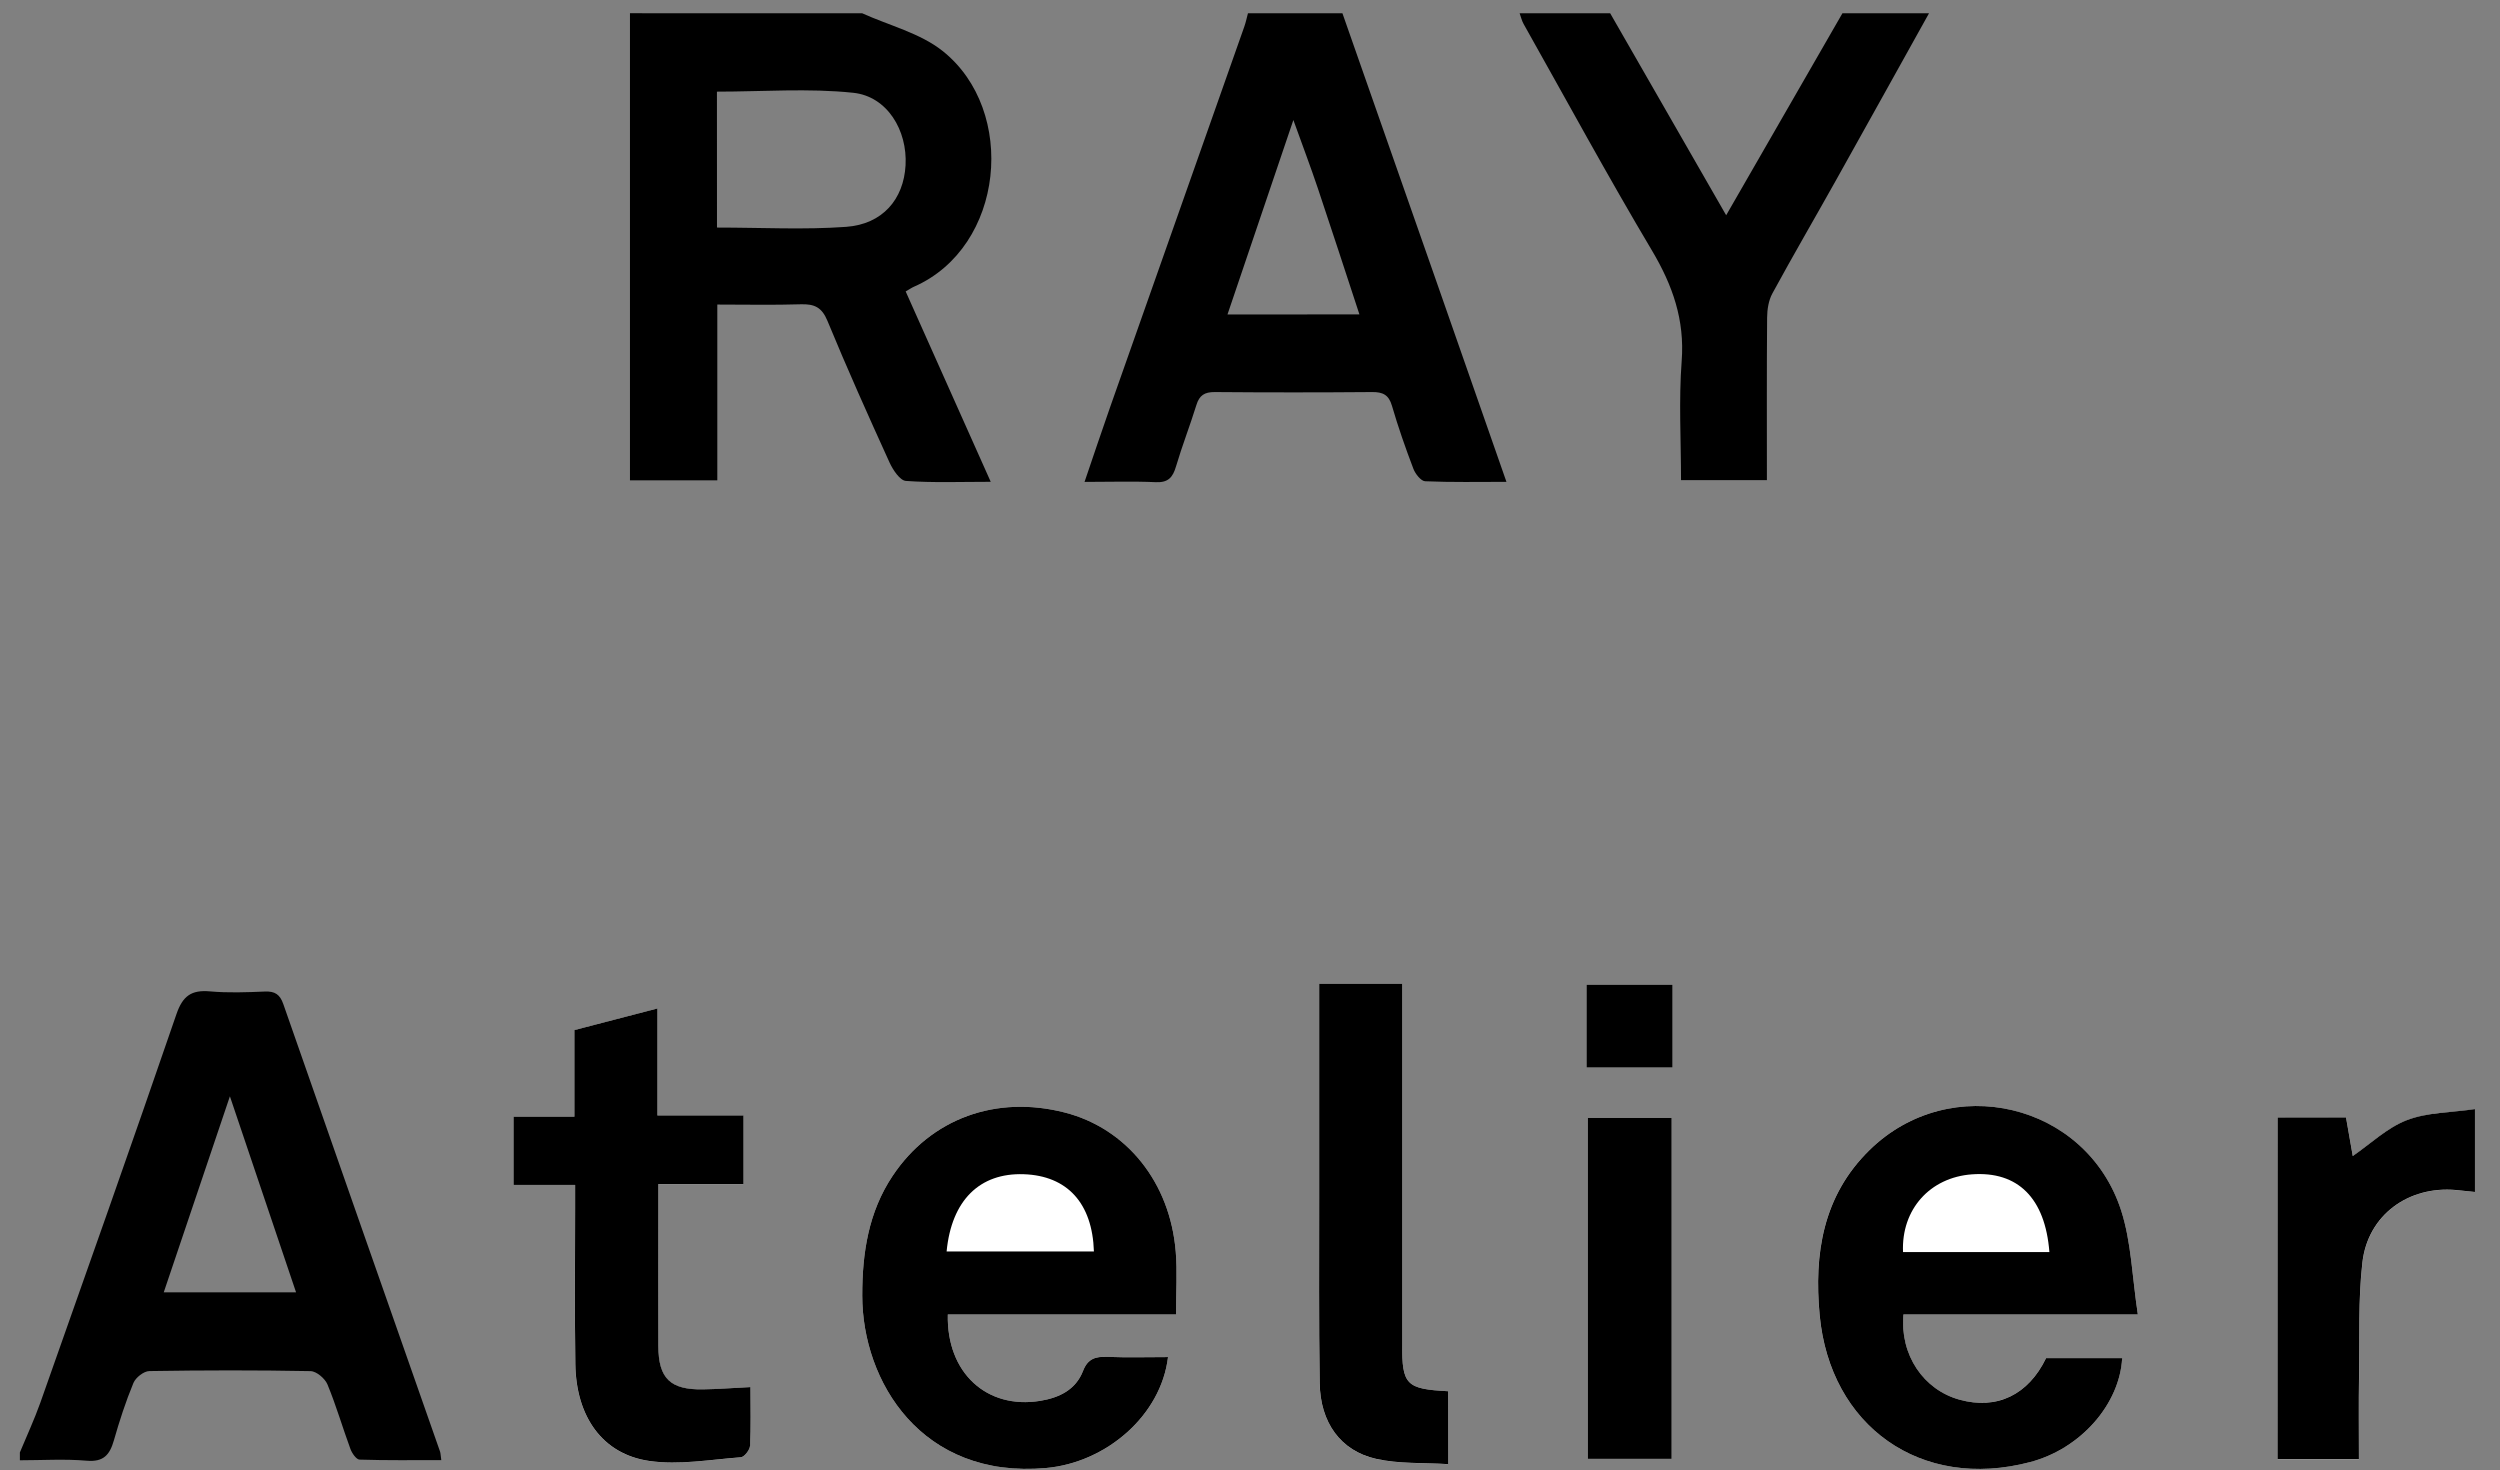 <?xml version="1.0" encoding="utf-8"?>
<!-- Generator: Adobe Illustrator 25.4.1, SVG Export Plug-In . SVG Version: 6.00 Build 0)  -->
<svg version="1.1" id="Lager_1" xmlns="http://www.w3.org/2000/svg" xmlns:xlink="http://www.w3.org/1999/xlink" x="0px" y="0px"
	 viewBox="0 0 459.11 270.03" style="enable-background:new 0 0 459.11 270.03;" xml:space="preserve">
<rect x="0" y="0" width="459.11" height="270.03" fill="#808080" stroke="none"/>
<style type="text/css">
	.st0{fill:#FFFFFF;}
</style>
<path class="st0" d="M215.97,241.39c0-4.11,0.25-7.82-0.05-11.49c-1.03-12.75-9.02-22.66-20.37-25.59
	c-12.57-3.24-24.58,1.06-31.63,11.64c-4.41,6.61-5.58,14.12-5.57,21.99c0.01,15.75,10.87,33.71,33.77,31.65
	c11.06-0.99,21.1-9.65,22.38-20.37c-3.75,0-7.46,0.11-11.17-0.04c-2.15-0.09-3.56,0.32-4.43,2.57c-1.35,3.48-4.39,4.94-7.89,5.51
	c-9.81,1.59-17.2-5.16-16.95-15.87C187.93,241.39,201.82,241.39,215.97,241.39z M392.6,241.39c-1.05-6.9-1.19-13.26-3.07-19.07
	c-6.39-19.8-31.39-25.64-46.22-11.11c-8.58,8.41-10.2,19.08-9.15,30.3c1.92,20.37,18.56,32.29,38.67,26.99
	c9.41-2.48,16.46-10.75,16.88-19.09c-4.66,0-9.32,0-13.97,0c-3.26,6.75-9.02,9.51-15.87,7.64c-6.65-1.82-10.99-8.22-10.33-15.66
	C363.42,241.39,377.33,241.39,392.6,241.39z M137.82,254.73c-3.27,0.17-6.01,0.38-8.77,0.43c-5.98,0.09-8.14-2-8.16-7.92
	c-0.04-8.06-0.01-16.12-0.01-24.18c0-1.76,0-3.51,0-5.6c5.53,0,10.53,0,15.65,0c0-4.25,0-8.17,0-12.6c-5.27,0-10.36,0-15.81,0
	c0-6.81,0-13.1,0-19.65c-5.27,1.37-10.12,2.63-15.25,3.97c0,5.35,0,10.47,0,15.91c-3.95,0-7.53,0-11.18,0c0,4.25,0,8.16,0,12.53
	c3.83,0,7.48,0,11.32,0c0,1.77,0,3.08,0,4.39c0,9.51-0.09,19.01,0.04,28.52c0.14,9.64,4.98,16.54,13.59,17.78
	c5.46,0.78,11.2-0.26,16.8-0.68c0.64-0.05,1.65-1.36,1.69-2.12C137.92,262.04,137.82,258.56,137.82,254.73z M265.93,255.49
	c-7.71-0.4-8.45-1.2-8.45-8.66c0-20.67,0-41.34,0-62.02c0-1.38,0-2.75,0-4.1c-5.38,0-10.14,0-15.23,0c0,1.39,0,2.57,0,3.74
	c0,11.9-0.01,23.8,0,35.7c0.01,11.3-0.08,22.6,0.1,33.89c0.12,7.2,3.81,12.39,10.35,13.88c4.19,0.95,8.66,0.68,13.22,0.97
	C265.93,263.81,265.93,259.77,265.93,255.49z M418.27,205.22c0,21.07,0,41.9,0,62.75c5.05,0,9.81,0,14.94,0
	c0-5.22-0.06-10.24,0.02-15.25c0.11-6.96-0.18-13.98,0.62-20.87c1.01-8.71,8.45-14.08,17.2-13.29c1.14,0.1,2.27,0.23,3.47,0.36
	c0-4.93,0-9.57,0-15.22c-4.41,0.64-8.75,0.58-12.5,2.03c-3.64,1.4-6.69,4.35-9.94,6.59c-0.36-2.08-0.81-4.63-1.24-7.08
	C426.36,205.22,422.31,205.22,418.27,205.22z M291.59,267.91c5.32,0,10.29,0,15.4,0c0-21,0-41.74,0-62.61c-5.21,0-10.29,0-15.4,0
	C291.59,226.27,291.59,246.92,291.59,267.91z M291.35,180.83c0,5.33,0,10.22,0,15.22c5.4,0,10.6,0,15.81,0c0-5.24,0-10.2,0-15.22
	C301.78,180.83,296.68,180.83,291.35,180.83z"/>
<path d="M158.34,2.44c4.96,2.25,10.61,3.63,14.75,6.91c13.78,10.94,11.4,36.02-5.26,43.31c-0.43,0.19-0.82,0.47-1.51,0.86
	c5.13,11.48,10.24,22.91,15.62,34.96c-5.6,0-10.61,0.2-15.58-0.16c-1.09-0.08-2.38-2.03-3-3.38c-3.92-8.62-7.8-17.27-11.41-26.03
	c-1.03-2.49-2.4-3.1-4.86-3.03c-5.02,0.16-10.05,0.05-15.36,0.05c0,10.93,0,21.47,0,32.28c-5.38,0-10.48,0-16.04,0
	c0-28.6,0-57.19,0-85.78C129.91,2.44,144.13,2.44,158.34,2.44z M131.67,41.79c8.17,0,15.98,0.43,23.72-0.13
	c6.7-0.49,10.56-5.07,10.91-11.3c0.36-6.41-3.36-12.66-9.6-13.32c-8.24-0.87-16.64-0.21-25.04-0.21
	C131.67,25.01,131.67,33.27,131.67,41.79z"/>
<path d="M354.25,2.44c-5.71,10.25-11.4,20.51-17.13,30.75c-3.86,6.9-7.85,13.74-11.63,20.69c-0.7,1.28-0.96,2.95-0.97,4.44
	c-0.08,9.84-0.04,19.68-0.04,29.85c-5.23,0-10.3,0-15.77,0c0-7.3-0.43-14.63,0.12-21.88c0.57-7.55-1.66-13.88-5.45-20.27
	c-8.15-13.7-15.76-27.72-23.58-41.62c-0.34-0.6-0.49-1.31-0.73-1.96c5.54,0,11.08,0,16.63,0c7.03,12.24,14.06,24.48,21.3,37.09
	c7.27-12.62,14.31-24.85,21.35-37.09C343.65,2.44,348.95,2.44,354.25,2.44z"/>
<path d="M215.97,241.39c-14.15,0-28.04,0-41.91,0c-0.25,10.71,7.14,17.46,16.95,15.87c3.5-0.57,6.54-2.02,7.89-5.51
	c0.87-2.25,2.29-2.65,4.43-2.57c3.7,0.15,7.42,0.04,11.17,0.04c-1.28,10.71-11.32,19.37-22.38,20.37
	c-22.9,2.06-33.76-15.89-33.77-31.65c-0.01-7.88,1.16-15.38,5.57-21.99c7.05-10.58,19.06-14.88,31.63-11.64
	c11.36,2.93,19.34,12.83,20.37,25.59C216.22,233.57,215.97,237.28,215.97,241.39z M173.84,229.82c9.19,0,18.12,0,27.05,0
	c-0.28-8.9-4.92-13.9-12.86-14.18C179.91,215.35,174.74,220.44,173.84,229.82z"/>
<path d="M392.6,241.39c-15.27,0-29.18,0-43.05,0c-0.66,7.44,3.68,13.84,10.33,15.66c6.85,1.88,12.61-0.89,15.87-7.64
	c4.64,0,9.3,0,13.97,0c-0.43,8.34-7.48,16.6-16.88,19.09c-20.11,5.31-36.76-6.61-38.67-26.99c-1.05-11.22,0.57-21.89,9.15-30.3
	c14.83-14.54,39.83-8.69,46.22,11.11C391.41,228.13,391.55,234.49,392.6,241.39z M376.36,229.94c-0.77-9.94-5.81-14.89-14.22-14.28
	c-7.71,0.56-13,6.44-12.66,14.28C358.33,229.94,367.19,229.94,376.36,229.94z"/>
<path d="M137.82,254.73c0,3.84,0.1,7.31-0.08,10.77c-0.04,0.77-1.05,2.07-1.69,2.12c-5.6,0.42-11.34,1.47-16.8,0.68
	c-8.62-1.24-13.45-8.14-13.59-17.78c-0.14-9.5-0.04-19.01-0.04-28.52c0-1.31,0-2.62,0-4.39c-3.84,0-7.49,0-11.32,0
	c0-4.37,0-8.28,0-12.53c3.65,0,7.23,0,11.18,0c0-5.44,0-10.56,0-15.91c5.13-1.34,9.98-2.6,15.25-3.97c0,6.55,0,12.84,0,19.65
	c5.44,0,10.54,0,15.81,0c0,4.43,0,8.34,0,12.6c-5.12,0-10.13,0-15.65,0c0,2.09,0,3.84,0,5.6c0,8.06-0.03,16.12,0.01,24.18
	c0.03,5.92,2.19,8.01,8.16,7.92C131.8,255.11,134.55,254.89,137.82,254.73z"/>
<path d="M265.93,255.49c0,4.28,0,8.32,0,13.39c-4.57-0.29-9.03-0.02-13.22-0.97c-6.54-1.48-10.24-6.68-10.35-13.88
	c-0.18-11.29-0.09-22.59-0.1-33.89c-0.01-11.9,0-23.8,0-35.7c0-1.17,0-2.35,0-3.74c5.09,0,9.85,0,15.23,0c0,1.35,0,2.73,0,4.1
	c0,20.67,0,41.34,0,62.02C257.47,254.3,258.21,255.09,265.93,255.49z"/>
<path d="M418.27,205.22c4.04,0,8.09,0,12.56,0c0.43,2.45,0.87,5,1.24,7.08c3.25-2.23,6.3-5.19,9.94-6.59
	c3.76-1.45,8.1-1.38,12.5-2.03c0,5.65,0,10.28,0,15.22c-1.2-0.12-2.33-0.25-3.47-0.36c-8.75-0.78-16.19,4.58-17.2,13.29
	c-0.79,6.89-0.51,13.91-0.62,20.87c-0.08,5.02-0.02,10.04-0.02,15.25c-5.12,0-9.89,0-14.94,0
	C418.27,247.12,418.27,226.29,418.27,205.22z"/>
<path d="M291.59,267.91c0-20.99,0-41.64,0-62.61c5.11,0,10.18,0,15.4,0c0,20.87,0,41.61,0,62.61
	C301.88,267.91,296.91,267.91,291.59,267.91z"/>
<path d="M291.35,180.83c5.32,0,10.43,0,15.81,0c0,5.02,0,9.99,0,15.22c-5.21,0-10.41,0-15.81,0
	C291.35,191.05,291.35,186.16,291.35,180.83z"/>
<path d="M80.81,266.57c-9.6-27.39-19.22-54.77-28.78-82.17c-0.62-1.78-1.54-2.39-3.39-2.31c-3.36,0.14-6.76,0.27-10.1-0.03
	c-3.4-0.3-4.99,0.84-6.14,4.19c-8.18,23.82-16.59,47.56-24.98,71.31c-1.1,3.11-2.51,6.12-3.77,9.17c0,0.48,0,0.96,0,1.44
	c4.09,0,8.21-0.27,12.27,0.08c3.1,0.27,4.23-1.08,4.99-3.72c1.02-3.57,2.17-7.12,3.59-10.55c0.41-1,1.91-2.18,2.93-2.19
	c9.87-0.16,19.74-0.18,29.61,0.01c1.08,0.02,2.65,1.36,3.1,2.45c1.6,3.87,2.77,7.92,4.22,11.86c0.29,0.78,1.08,1.92,1.67,1.94
	c4.96,0.16,9.93,0.09,15.01,0.09C80.91,267.26,80.92,266.89,80.81,266.57z M30.07,237.33c3.98-11.8,7.9-23.4,12.15-36
	c4.24,12.56,8.14,24.1,12.15,36C46.26,237.33,38.44,237.33,30.07,237.33z"/>
<path d="M263.54,50.98c-5.67-16.18-11.34-32.36-17.01-48.54c-5.78,0-11.57,0-17.35,0c-0.22,0.81-0.38,1.63-0.66,2.42
	c-8.21,23.29-16.44,46.58-24.64,69.87c-1.57,4.46-3.06,8.94-4.71,13.77c4.7,0,8.9-0.14,13.09,0.05c2.3,0.1,3.12-0.9,3.71-2.9
	c1.12-3.79,2.57-7.49,3.74-11.27c0.55-1.79,1.5-2.39,3.38-2.38c9.63,0.08,19.25,0.08,28.88,0c1.96-0.02,3.06,0.49,3.65,2.51
	c1.14,3.91,2.49,7.77,3.94,11.58c0.35,0.93,1.39,2.25,2.15,2.29c4.85,0.21,9.72,0.11,14.94,0.11
	C272.16,75.62,267.85,63.3,263.54,50.98z M225.42,57.75c3.99-11.77,7.92-23.36,12.1-35.71c1.7,4.72,3.18,8.63,4.51,12.59
	c2.55,7.59,5.02,15.2,7.62,23.11C241.48,57.75,233.63,57.75,225.42,57.75z"/>
</svg>
